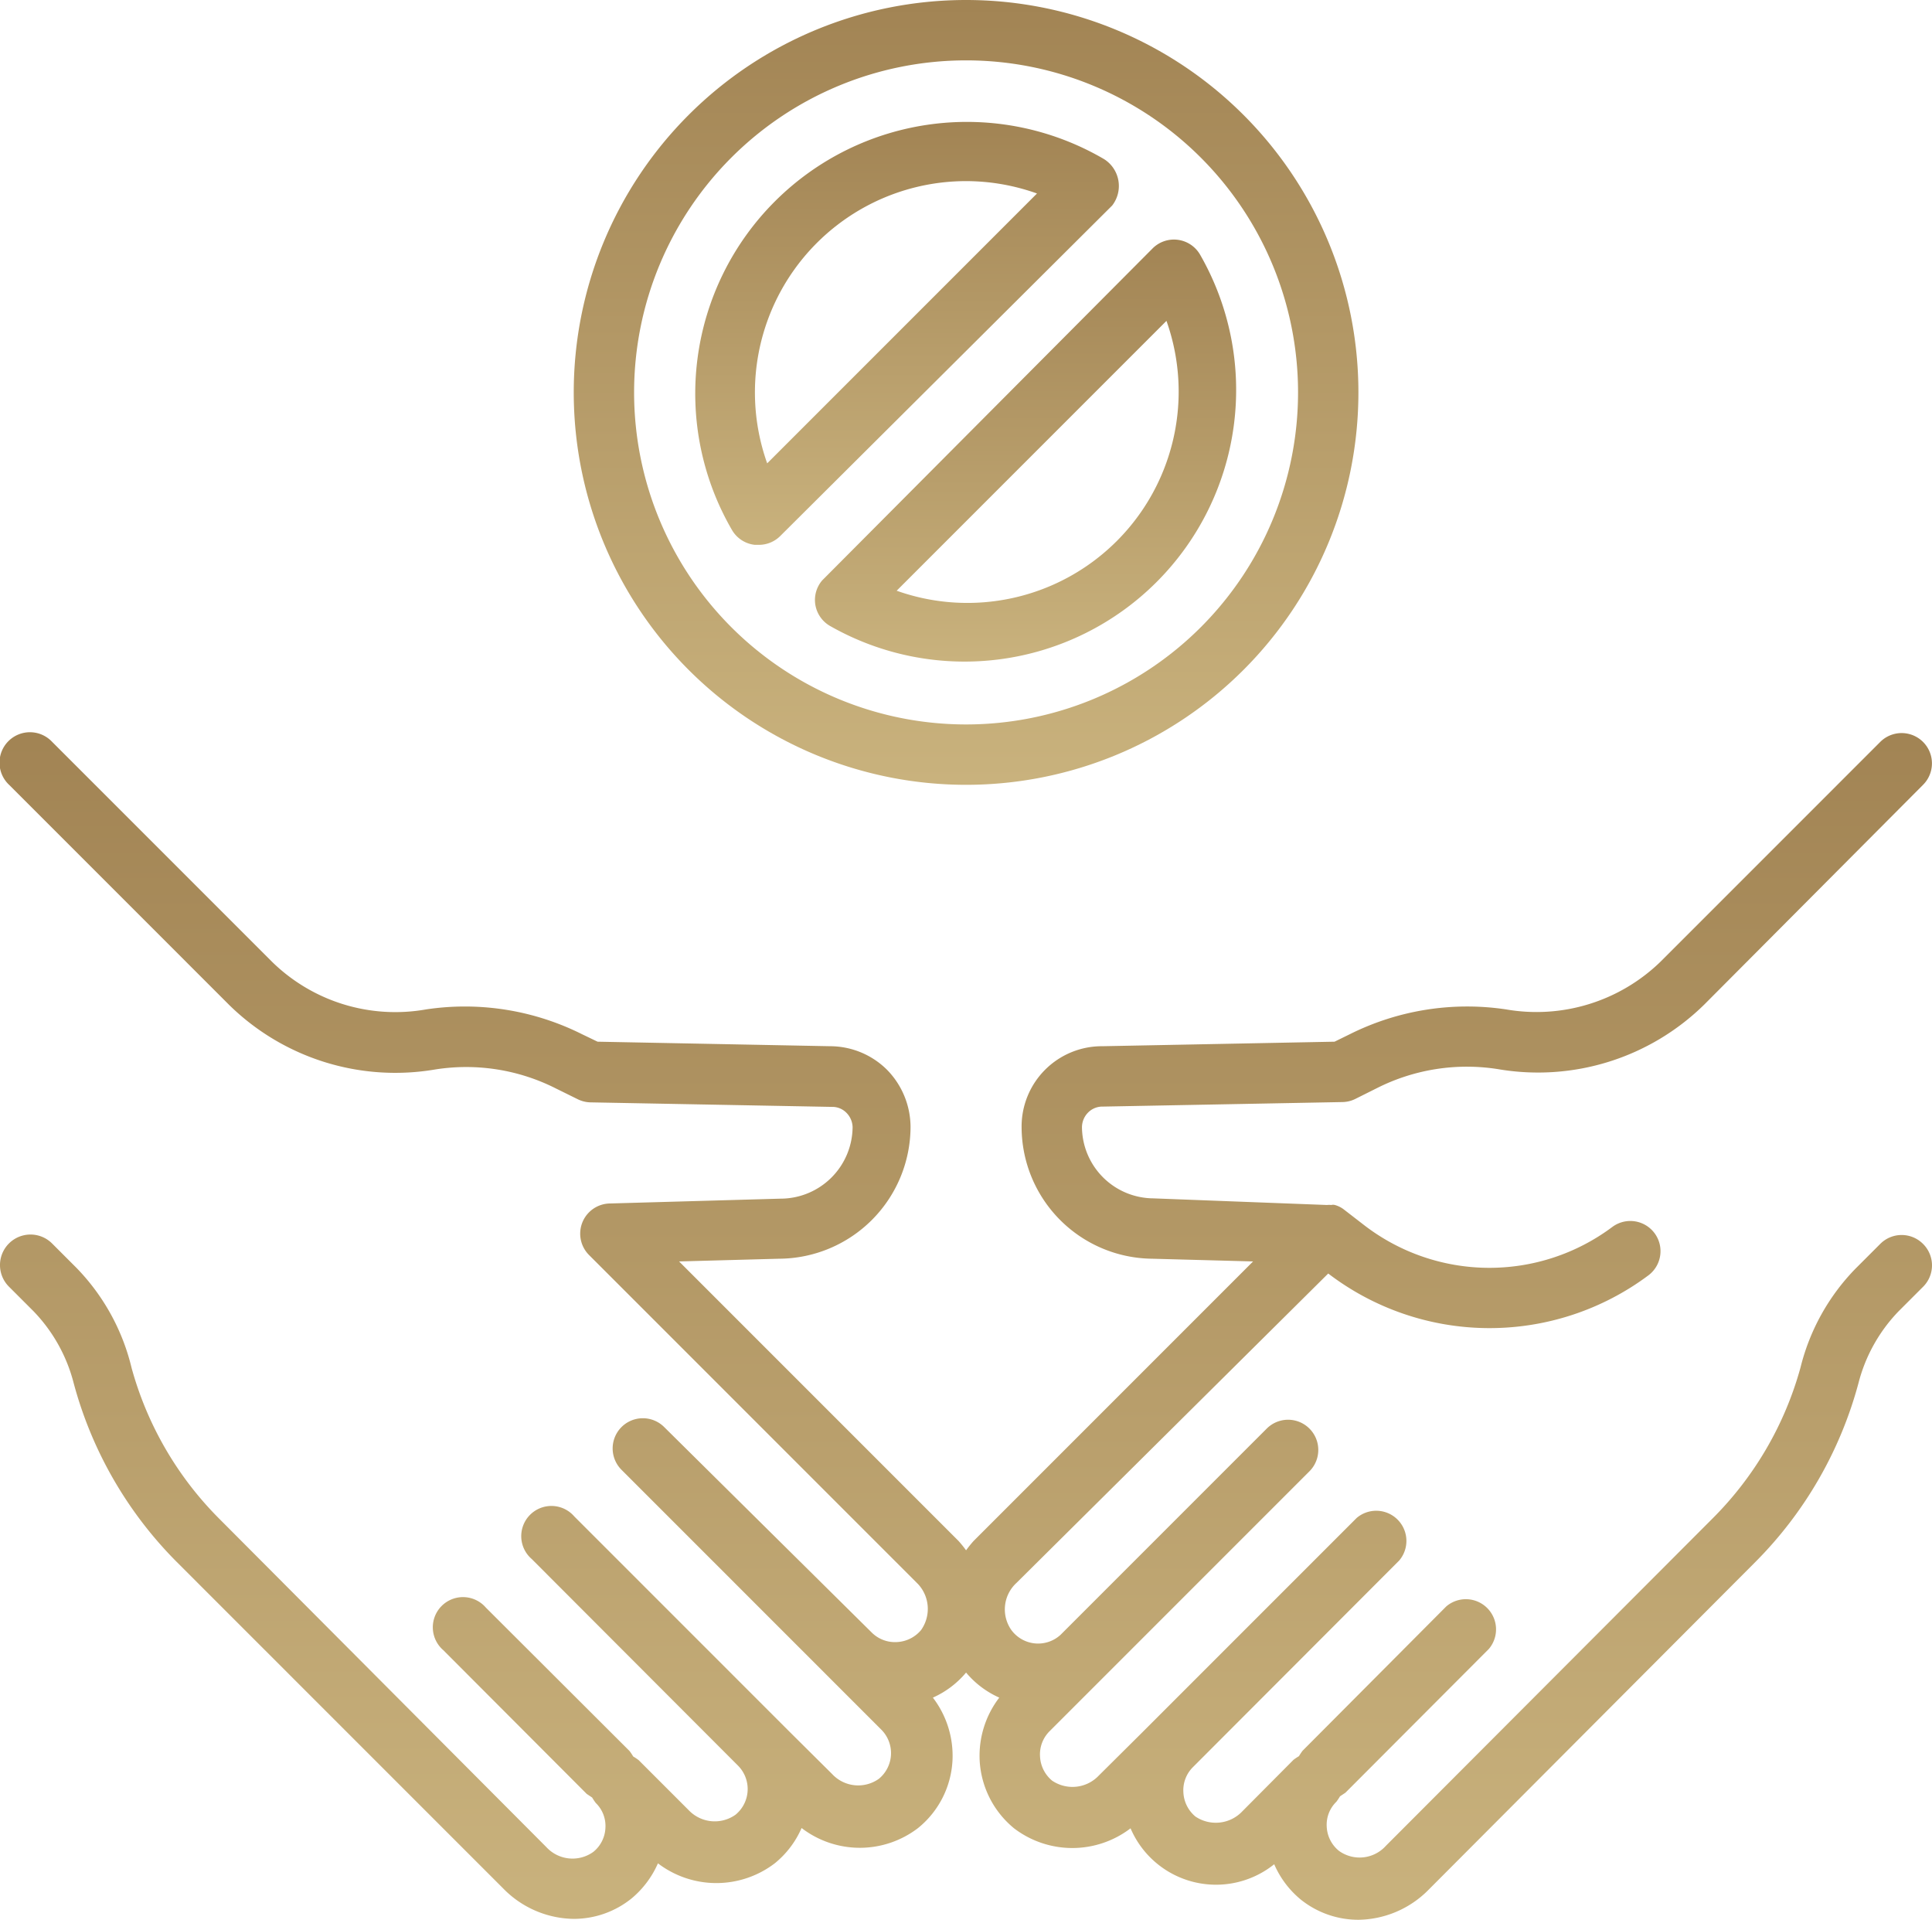 <svg xmlns="http://www.w3.org/2000/svg" xmlns:xlink="http://www.w3.org/1999/xlink" width="64.017" height="63.6" viewBox="0 0 64.017 63.6">
  <defs>
    <linearGradient id="linear-gradient" x1="0.5" x2="0.5" y2="1" gradientUnits="objectBoundingBox">
      <stop offset="0" stop-color="#a28454"/>
      <stop offset="1" stop-color="#c9b27d"/>
    </linearGradient>
  </defs>
  <g id="No_Contact" data-name="No Contact" transform="translate(0.011)">
    <path id="Path_1901" data-name="Path 1901" d="M32,26A13,13,0,1,0,19,13,13,13,0,0,0,32,26ZM32,2A11,11,0,1,1,21,13,11,11,0,0,1,32,2Z" fill="url(#linear-gradient)"/>
    <path id="Path_1902" data-name="Path 1902" d="M25,18.05h.13a1,1,0,0,0,.71-.29l11-10.95a1.054,1.054,0,0,0-.27-1.54,9,9,0,0,0-12.32,12.3A1,1,0,0,0,25,18.05ZM32,6a7,7,0,0,1,2.35.41l-8.94,8.94A7,7,0,0,1,32,6Z" fill="url(#linear-gradient)"/>
    <path id="Path_1903" data-name="Path 1903" d="M27,20a1,1,0,0,0,.48.73A9,9,0,0,0,39.75,8.43a1,1,0,0,0-1.57-.2l-10.95,11A1,1,0,0,0,27,20Zm11.64-9.37a7,7,0,0,1-8.94,8.94Z" fill="url(#linear-gradient)"/>
    <path id="Path_1904" data-name="Path 1904" d="M63.71,41.21a1,1,0,0,0-1.42,0l-.81.81a7.14,7.14,0,0,0-1.83,3.28,11.3,11.3,0,0,1-2.91,5L45.91,61.15a1.17,1.17,0,0,1-1.55.17,1.09,1.09,0,0,1-.41-.81,1.06,1.06,0,0,1,.32-.82h0a1.881,1.881,0,0,0,.12-.18l.18-.12,4.75-4.76a1,1,0,0,0-1.41-1.41L43.15,58a1.88,1.88,0,0,0-.12.18,1.88,1.88,0,0,0-.18.12h0L41.16,60a1.21,1.21,0,0,1-1.56.18,1.11,1.11,0,0,1-.4-.81,1.08,1.08,0,0,1,.32-.83h0l6.83-6.84a1,1,0,0,0-1.41-1.41l-7.13,7.13h0l-1.41,1.4a1.2,1.2,0,0,1-1.55.17,1.11,1.11,0,0,1-.4-.81,1.08,1.08,0,0,1,.32-.83l1.78-1.78h0l6.83-6.83a1,1,0,1,0-1.42-1.41l-6.83,6.83A1.1,1.1,0,0,1,33.5,54a1.19,1.19,0,0,1,.17-1.56L44,42.19a8.8,8.8,0,0,0,10.61.06,1,1,0,1,0-1.2-1.6,6.8,6.8,0,0,1-8.23-.07l-.66-.51h0a.85.85,0,0,0-.3-.15.25.25,0,0,0-.12,0,.7.7,0,0,0-.14,0L38.2,39.7a2.38,2.38,0,0,1-2.36-2.36.7.7,0,0,1,.2-.48.67.67,0,0,1,.5-.2l7.93-.15a1,1,0,0,0,.42-.1l.74-.37a6.61,6.61,0,0,1,4-.62,7.86,7.86,0,0,0,6.83-2.14L63.71,26a1,1,0,1,0-1.42-1.42L55,31.87a5.9,5.9,0,0,1-5.11,1.57,8.69,8.69,0,0,0-5.15.81l-.53.26-7.69.15a2.66,2.66,0,0,0-2.68,2.69,4.37,4.37,0,0,0,4.33,4.35h0l3.34.09-9.26,9.26a3.759,3.759,0,0,0-.25.31,3.761,3.761,0,0,0-.25-.31l-9.26-9.26,3.31-.09a4.38,4.38,0,0,0,4.36-4.36,2.72,2.72,0,0,0-.78-1.9,2.68,2.68,0,0,0-1.88-.78h0l-7.71-.15-.52-.25a8.67,8.67,0,0,0-5.16-.82A5.84,5.84,0,0,1,9,31.86L1.71,24.57A1.008,1.008,0,1,0,.29,26l7.29,7.29a7.86,7.86,0,0,0,6.83,2.14,6.58,6.58,0,0,1,4,.63l.73.36a1,1,0,0,0,.42.1l8,.15a.65.65,0,0,1,.47.19.7.7,0,0,1,.21.48,2.39,2.39,0,0,1-2.39,2.37l-5.66.16a1,1,0,0,0-.68,1.71l10.9,10.9a1.21,1.21,0,0,1,.1,1.52,1.11,1.11,0,0,1-.81.4,1.09,1.09,0,0,1-.83-.32L22,47.28a1,1,0,0,0-1.42,1.41l6.83,6.83h0l1.78,1.78a1.1,1.1,0,0,1-.08,1.63,1.18,1.18,0,0,1-1.55-.16l-1.41-1.4h0l-7.13-7.13a1,1,0,1,0-1.41,1.41l6.83,6.84h0a1.1,1.1,0,0,1-.08,1.63A1.19,1.19,0,0,1,22.84,60l-1.69-1.69h0a1.879,1.879,0,0,0-.18-.12,1.88,1.88,0,0,0-.12-.18l-4.76-4.75a1,1,0,1,0-1.41,1.41l4.75,4.76.18.12a1.88,1.88,0,0,0,.12.18h0a1.06,1.06,0,0,1,.32.82,1.08,1.08,0,0,1-.4.8,1.18,1.18,0,0,1-1.56-.16L7.26,50.32a11.3,11.3,0,0,1-2.91-5A7.14,7.14,0,0,0,2.52,42l-.81-.81A1.011,1.011,0,0,0,.29,42.63l.81.81a5.33,5.33,0,0,1,1.33,2.38,13.26,13.26,0,0,0,3.41,5.92L16.67,62.57a3.32,3.32,0,0,0,2.32,1,3.05,3.05,0,0,0,1.93-.68,3.17,3.17,0,0,0,.87-1.16,3.19,3.19,0,0,0,3.87,0,3.1,3.1,0,0,0,.89-1.17,3.17,3.17,0,0,0,3.86,0,3.08,3.08,0,0,0,1.14-2.24,3.17,3.17,0,0,0-.65-2.08,3.05,3.05,0,0,0,1.1-.83,3.05,3.05,0,0,0,1.1.83,3.17,3.17,0,0,0-.65,2.08,3.12,3.12,0,0,0,1.14,2.25,3.18,3.18,0,0,0,3.86,0,3.08,3.08,0,0,0,4.76,1.19,3.12,3.12,0,0,0,.88,1.17,3.05,3.05,0,0,0,1.92.67,3.32,3.32,0,0,0,2.32-1L58.16,51.74a13.26,13.26,0,0,0,3.41-5.92,5.33,5.33,0,0,1,1.33-2.38l.81-.81a1,1,0,0,0,0-1.42Z" fill="url(#linear-gradient)"/>
  </g>
</svg>
